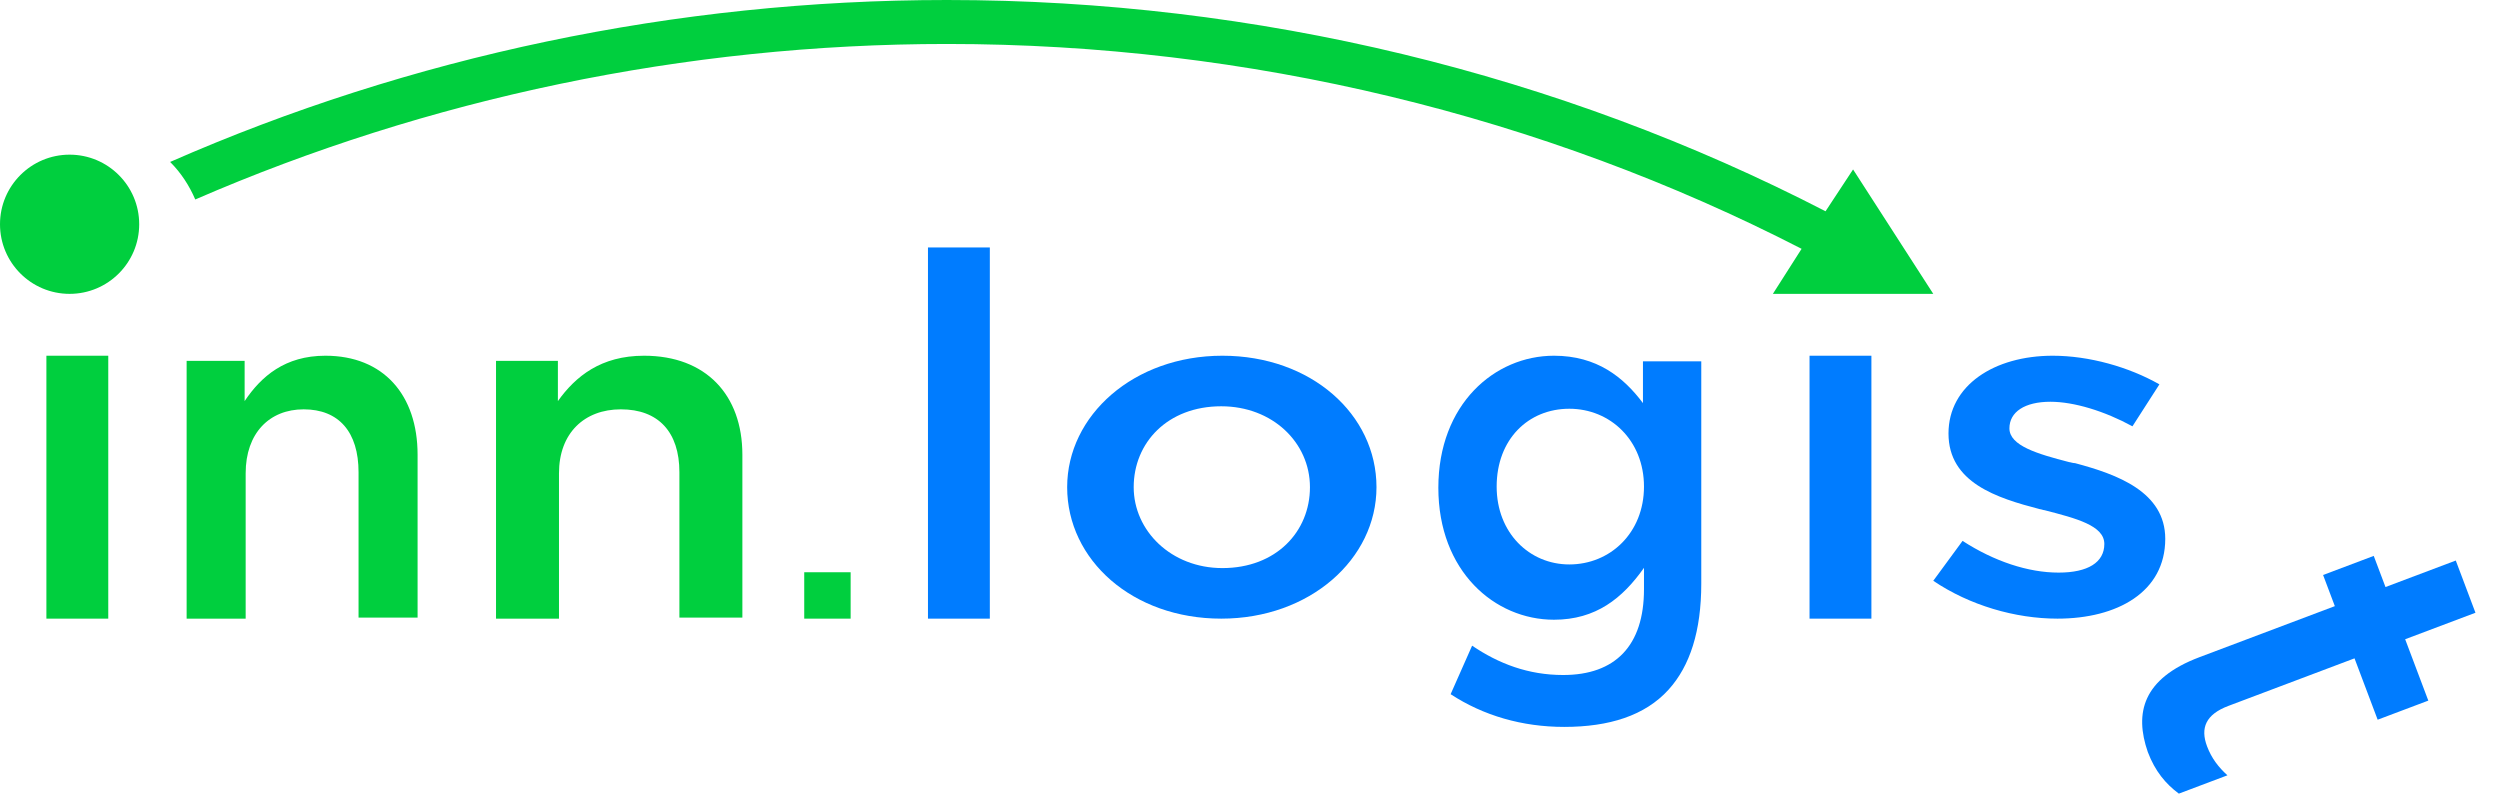 <svg width="519" height="166" viewBox="0 0 519 166" fill="none" xmlns="http://www.w3.org/2000/svg">
<path d="M401.346 61.005L384.697 35.178L378.982 43.861C323.817 15.363 260.948 0 196.589 0C140.182 0 85.017 11.8 35.318 33.619C37.555 35.846 39.294 38.517 40.537 41.412C88.744 20.483 142.17 9.128 196.589 9.128C259.209 9.128 320.338 24.046 374.012 51.654L368.048 61.005H401.346Z" fill="#00CF3E"/>
<path d="M38.529 74.918H50.785V83.266C54.225 78.129 59.17 73.848 67.555 73.848C79.596 73.848 86.691 81.982 86.691 94.397V128.217H74.435V98.035C74.435 89.687 70.35 84.978 63.04 84.978C55.945 84.978 51 89.901 51 98.249V128.431H38.744V74.918H38.529Z" fill="#00CF3E"/>
<path d="M102.745 74.918H115.817V83.266C119.486 78.129 124.761 73.848 133.705 73.848C146.549 73.848 154.117 81.982 154.117 94.397V128.217H141.044V98.035C141.044 89.687 136.687 84.978 128.889 84.978C121.321 84.978 116.046 89.901 116.046 98.249V128.431H102.974V74.918H102.745Z" fill="#00CF3E"/>
<path d="M166.96 118.798H176.592V128.431H166.96V118.798Z" fill="#00CF3E"/>
<path d="M192.646 51.372H205.489V128.431H192.646V51.372Z" fill="#007CFF"/>
<path d="M221.543 101.139C221.543 86.234 235.355 73.848 253.772 73.848C272.188 73.848 285.758 86.024 285.758 101.139C285.758 116.045 271.946 128.431 253.529 128.431C235.113 128.431 221.543 116.254 221.543 101.139ZM271.946 101.139C271.946 91.902 264.192 84.344 253.529 84.344C242.383 84.344 235.355 91.902 235.355 101.139C235.355 110.166 243.11 117.934 253.772 117.934C264.919 117.934 271.946 110.376 271.946 101.139Z" fill="#007CFF"/>
<path d="M301.15 144.114L305.61 134.042C311.132 137.79 317.291 140.132 324.512 140.132C335.344 140.132 341.291 134.042 341.291 122.331V117.881C336.831 124.205 331.309 128.655 322.601 128.655C310.282 128.655 298.601 118.584 298.601 101.251C298.601 83.919 310.282 73.848 322.601 73.848C331.521 73.848 337.043 78.298 341.078 83.685V75.019H353.184V121.16C353.184 130.997 350.848 138.258 346.388 143.177C341.503 148.564 334.07 150.906 324.725 150.906C316.017 150.906 307.946 148.564 301.15 144.114ZM341.291 101.017C341.291 91.414 334.282 84.856 325.787 84.856C317.291 84.856 310.707 91.18 310.707 101.017C310.707 110.62 317.504 117.178 325.787 117.178C334.282 117.178 341.291 110.62 341.291 101.017Z" fill="#007CFF"/>
<path d="M401.346 120.572L407.427 112.289C413.994 116.537 421.048 118.873 427.372 118.873C433.453 118.873 436.859 116.749 436.859 112.927C436.859 109.104 431.021 107.617 424.454 105.918C424.21 105.918 423.724 105.705 423.481 105.705C414.481 103.369 404.508 100.183 404.508 89.989C404.508 80.007 413.994 73.848 426.156 73.848C433.697 73.848 441.967 76.184 448.291 79.794L442.697 88.502C436.859 85.317 430.535 83.405 425.67 83.405C420.319 83.405 417.156 85.529 417.156 88.927C417.156 92.538 422.994 94.237 429.562 95.936C429.805 95.936 430.291 96.148 430.778 96.148C439.535 98.484 449.507 102.095 449.507 111.865C449.507 122.909 439.535 128.431 427.129 128.431C418.373 128.431 408.886 125.67 401.346 120.572Z" fill="#007CFF"/>
<path d="M456.6 136.434L484.712 125.834L482.274 119.369L492.789 115.404L495.227 121.869L509.819 116.367L513.906 127.205L499.313 132.707L504.117 145.447L493.602 149.412L488.798 136.672L462.618 146.544C457.897 148.324 456.755 151.144 458.189 154.947C459.121 157.419 460.553 159.268 462.415 160.955L452.329 164.758C449.609 162.743 447.389 160.106 445.883 156.113C443.086 148.046 444.798 140.885 456.6 136.434Z" fill="#007CFF"/>
<path d="M9.632 73.848H22.475V128.431H9.632V73.848Z" fill="#00CF3E"/>
<path d="M375.66 73.848H388.503V128.431H375.66V73.848Z" fill="#007CFF"/>
<path d="M14.448 61.005C22.428 61.005 28.897 54.536 28.897 46.556C28.897 38.577 22.428 32.108 14.448 32.108C6.469 32.108 0 38.577 0 46.556C0 54.536 6.469 61.005 14.448 61.005Z" fill="#00CF3E"/>
</svg>
